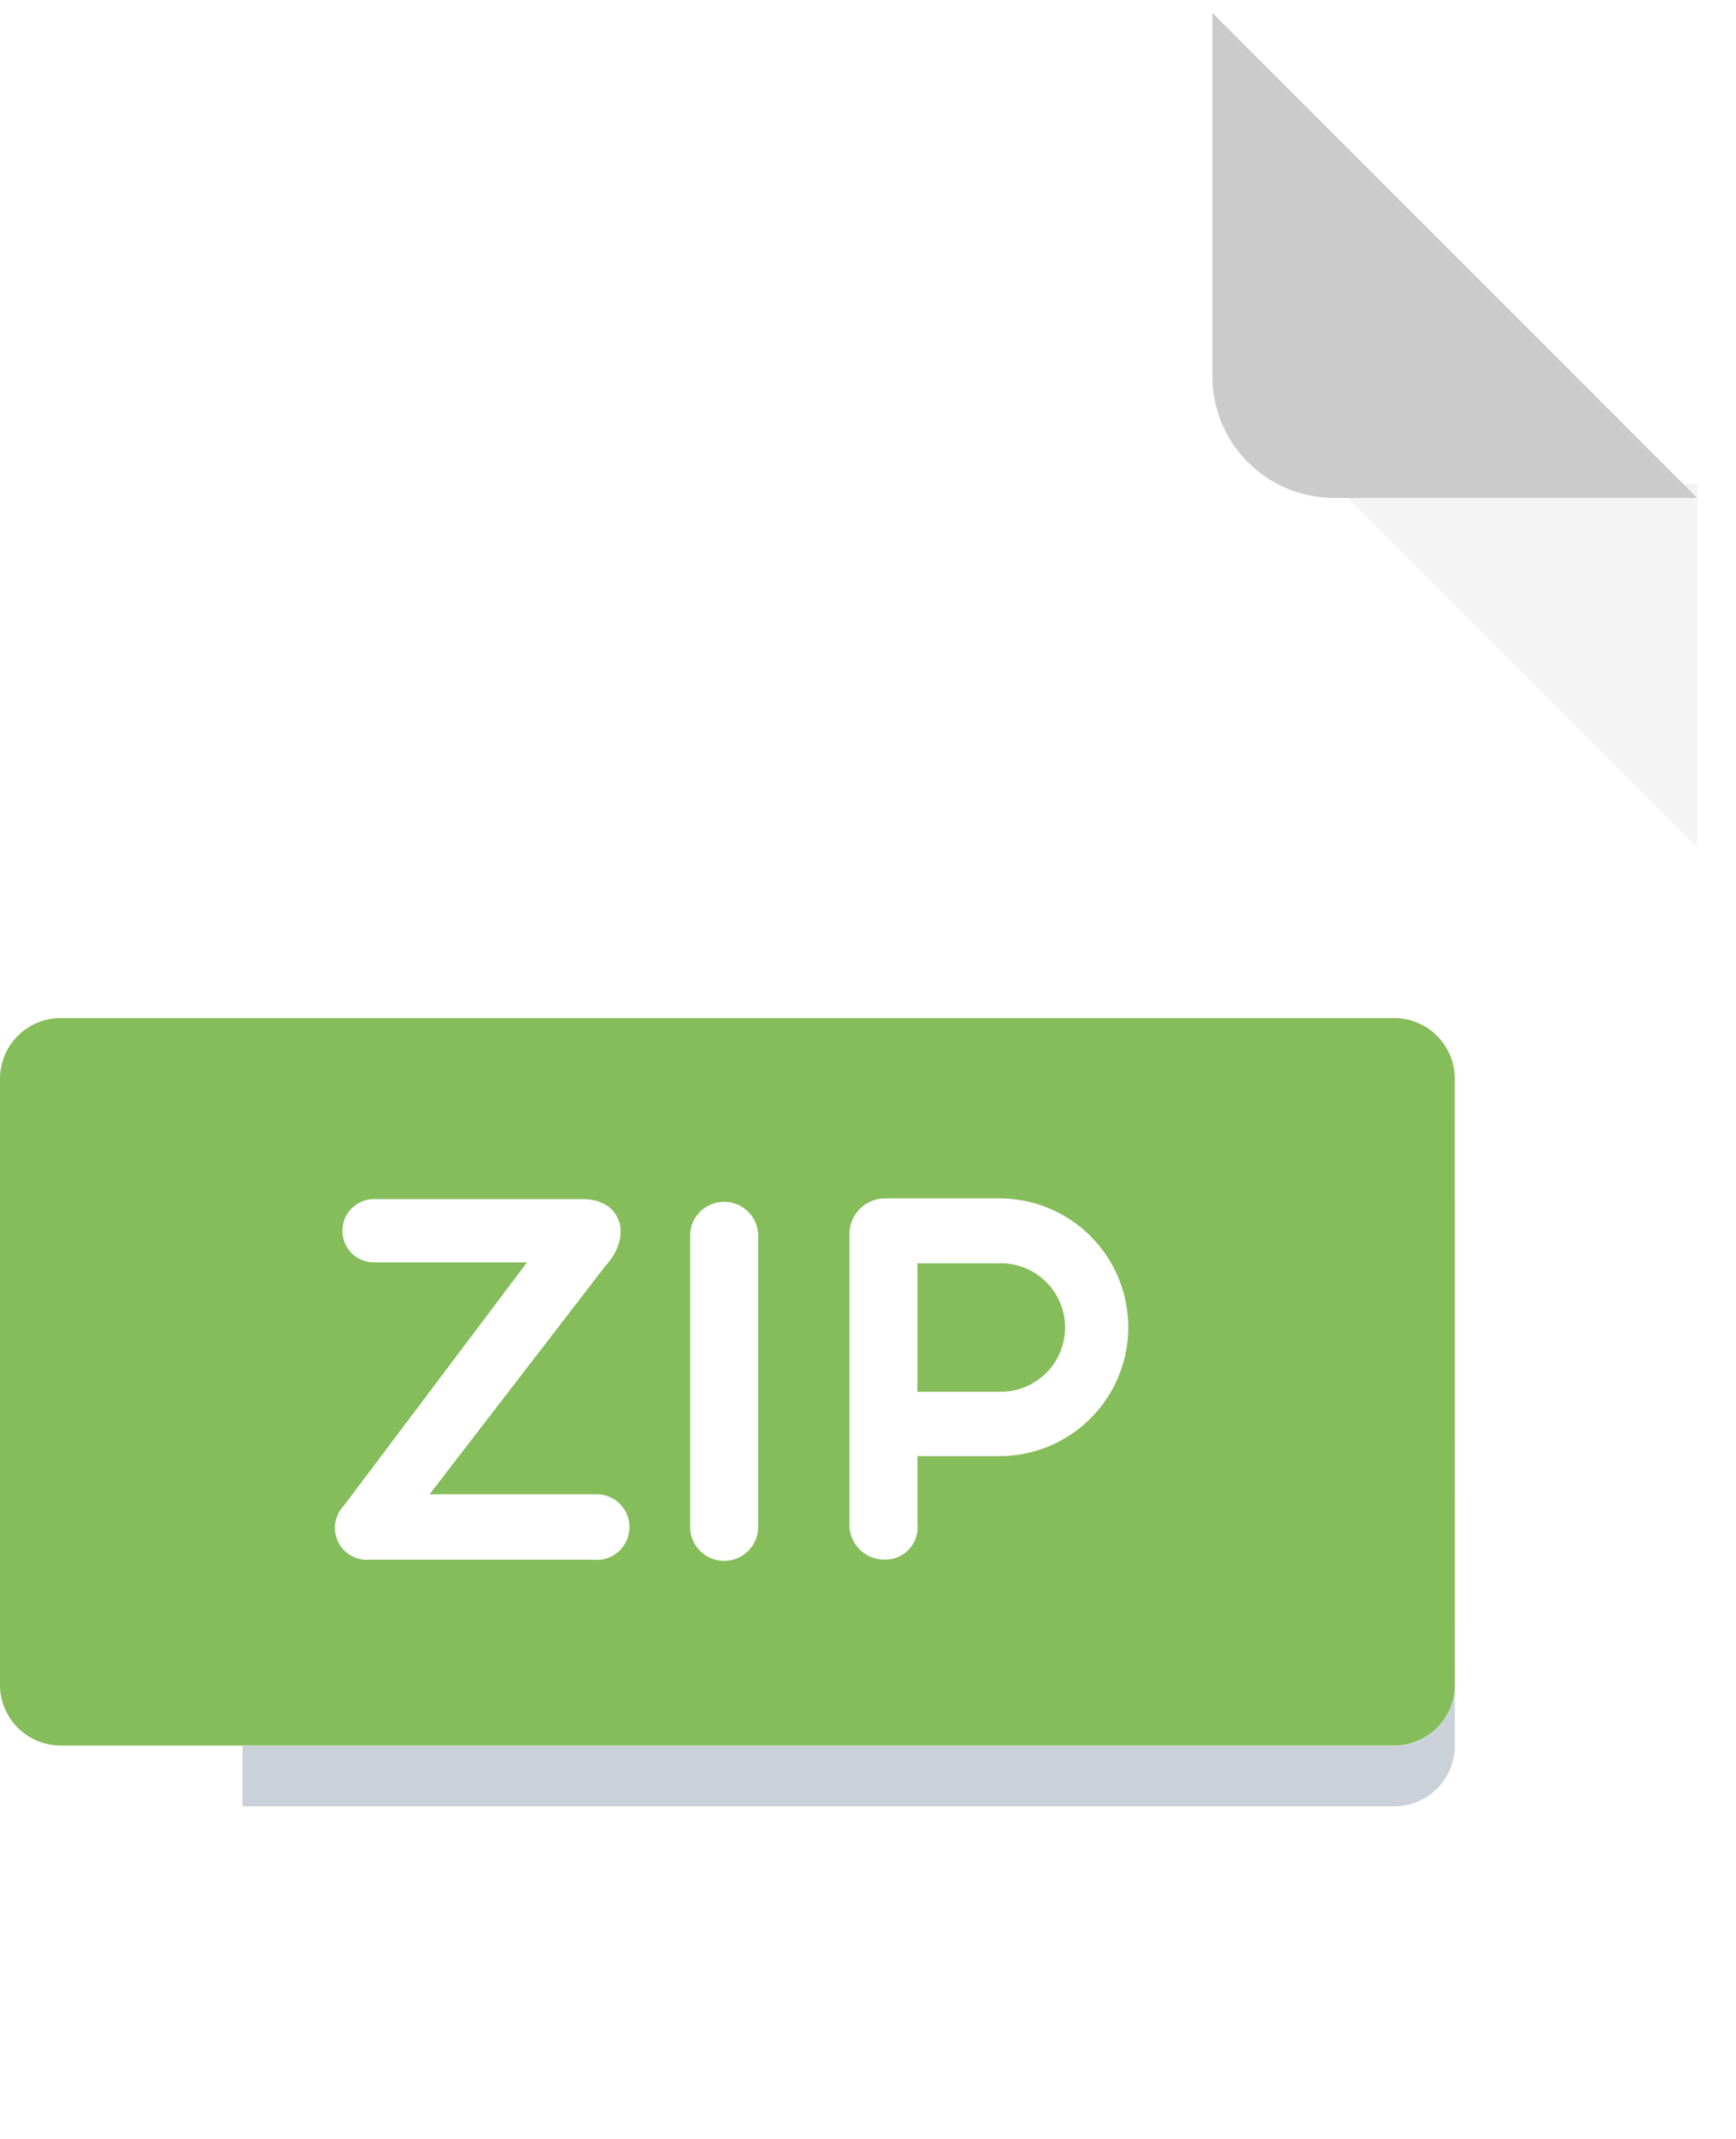 <svg xmlns="http://www.w3.org/2000/svg" xmlns:xlink="http://www.w3.org/1999/xlink" width="67.364" height="83" viewBox="0 0 67.364 83">
  <defs>
    <filter id="Path_65" x="7.909" y="0" width="59.455" height="83" filterUnits="userSpaceOnUse">
      <feOffset dy="1" input="SourceAlpha"/>
      <feGaussianBlur stdDeviation="0.5" result="blur"/>
      <feFlood flood-opacity="0.502"/>
      <feComposite operator="in" in2="blur"/>
      <feComposite in="SourceGraphic"/>
    </filter>
  </defs>
  <g id="Group_5745" data-name="Group 5745" transform="translate(-906 -594.5)">
    <g transform="matrix(1, 0, 0, 1, 906, 594.5)" filter="url(#Path_65)">
      <path id="Path_65-2" data-name="Path 65" d="M100.7,0A4.873,4.873,0,0,0,96,5V75a4.873,4.873,0,0,0,4.7,5H147.75a4.873,4.873,0,0,0,4.7-5V20L133.637,0Z" transform="translate(-86.59 0.5)" fill="#fff"/>
    </g>
    <path id="Path_67" data-name="Path 67" d="M398.114,142.114,384,128h14.114Z" transform="translate(573.75 485.273)" fill="#f4f4f5"/>
    <path id="Path_66" data-name="Path 66" d="M356.7,18.818h14.114L352,0V14.114A4.718,4.718,0,0,0,356.7,18.818Z" transform="translate(601.046 595)" fill="#cbcbcb"/>
    <path id="Path_72" data-name="Path 72" d="M140.693,418.352H96V420.7h44.693a2.359,2.359,0,0,0,2.352-2.352V416A2.359,2.359,0,0,1,140.693,418.352Z" transform="translate(819.409 243.886)" fill="#cad1d8"/>
    <path id="Path_68" data-name="Path 68" d="M88.455,265.875a2.359,2.359,0,0,1-2.352,2.352H34.352A2.359,2.359,0,0,1,32,265.875V242.352A2.359,2.359,0,0,1,34.352,240H86.1a2.359,2.359,0,0,1,2.352,2.352Z" transform="translate(874 394)" fill="#84bd5a"/>
    <g id="Group_12" data-name="Group 12" transform="translate(919 641)">
      <path id="Path_93" data-name="Path 93" d="M125.233,308.467a1.238,1.238,0,0,1-1.04-2.077l7.118-9.455h-5.9a1.228,1.228,0,1,1,0-2.455h8.057c1.518,0,1.958,1.435.88,2.6l-6.817,8.852h6.5a1.274,1.274,0,1,1-.158,2.54h-8.637Z" transform="translate(-123.862 -294.455)" fill="#fff"/>
      <path id="Path_94" data-name="Path 94" d="M212.048,296.388a1.322,1.322,0,0,1,2.64,0V307.8a1.321,1.321,0,0,1-2.64,0Z" transform="translate(-198.269 -295.008)" fill="#fff"/>
      <path id="Path_95" data-name="Path 95" d="M251.616,295.7a1.376,1.376,0,0,1,1.36-1.38h4.617a5,5,0,0,1,0,9.995h-3.337v2.64a1.255,1.255,0,0,1-1.28,1.378,1.349,1.349,0,0,1-1.36-1.378V295.7Zm2.638,1.137v4.98h3.337a2.492,2.492,0,0,0,0-4.98Z" transform="translate(-231.654 -294.32)" fill="#fff"/>
    </g>
  </g>
</svg>
